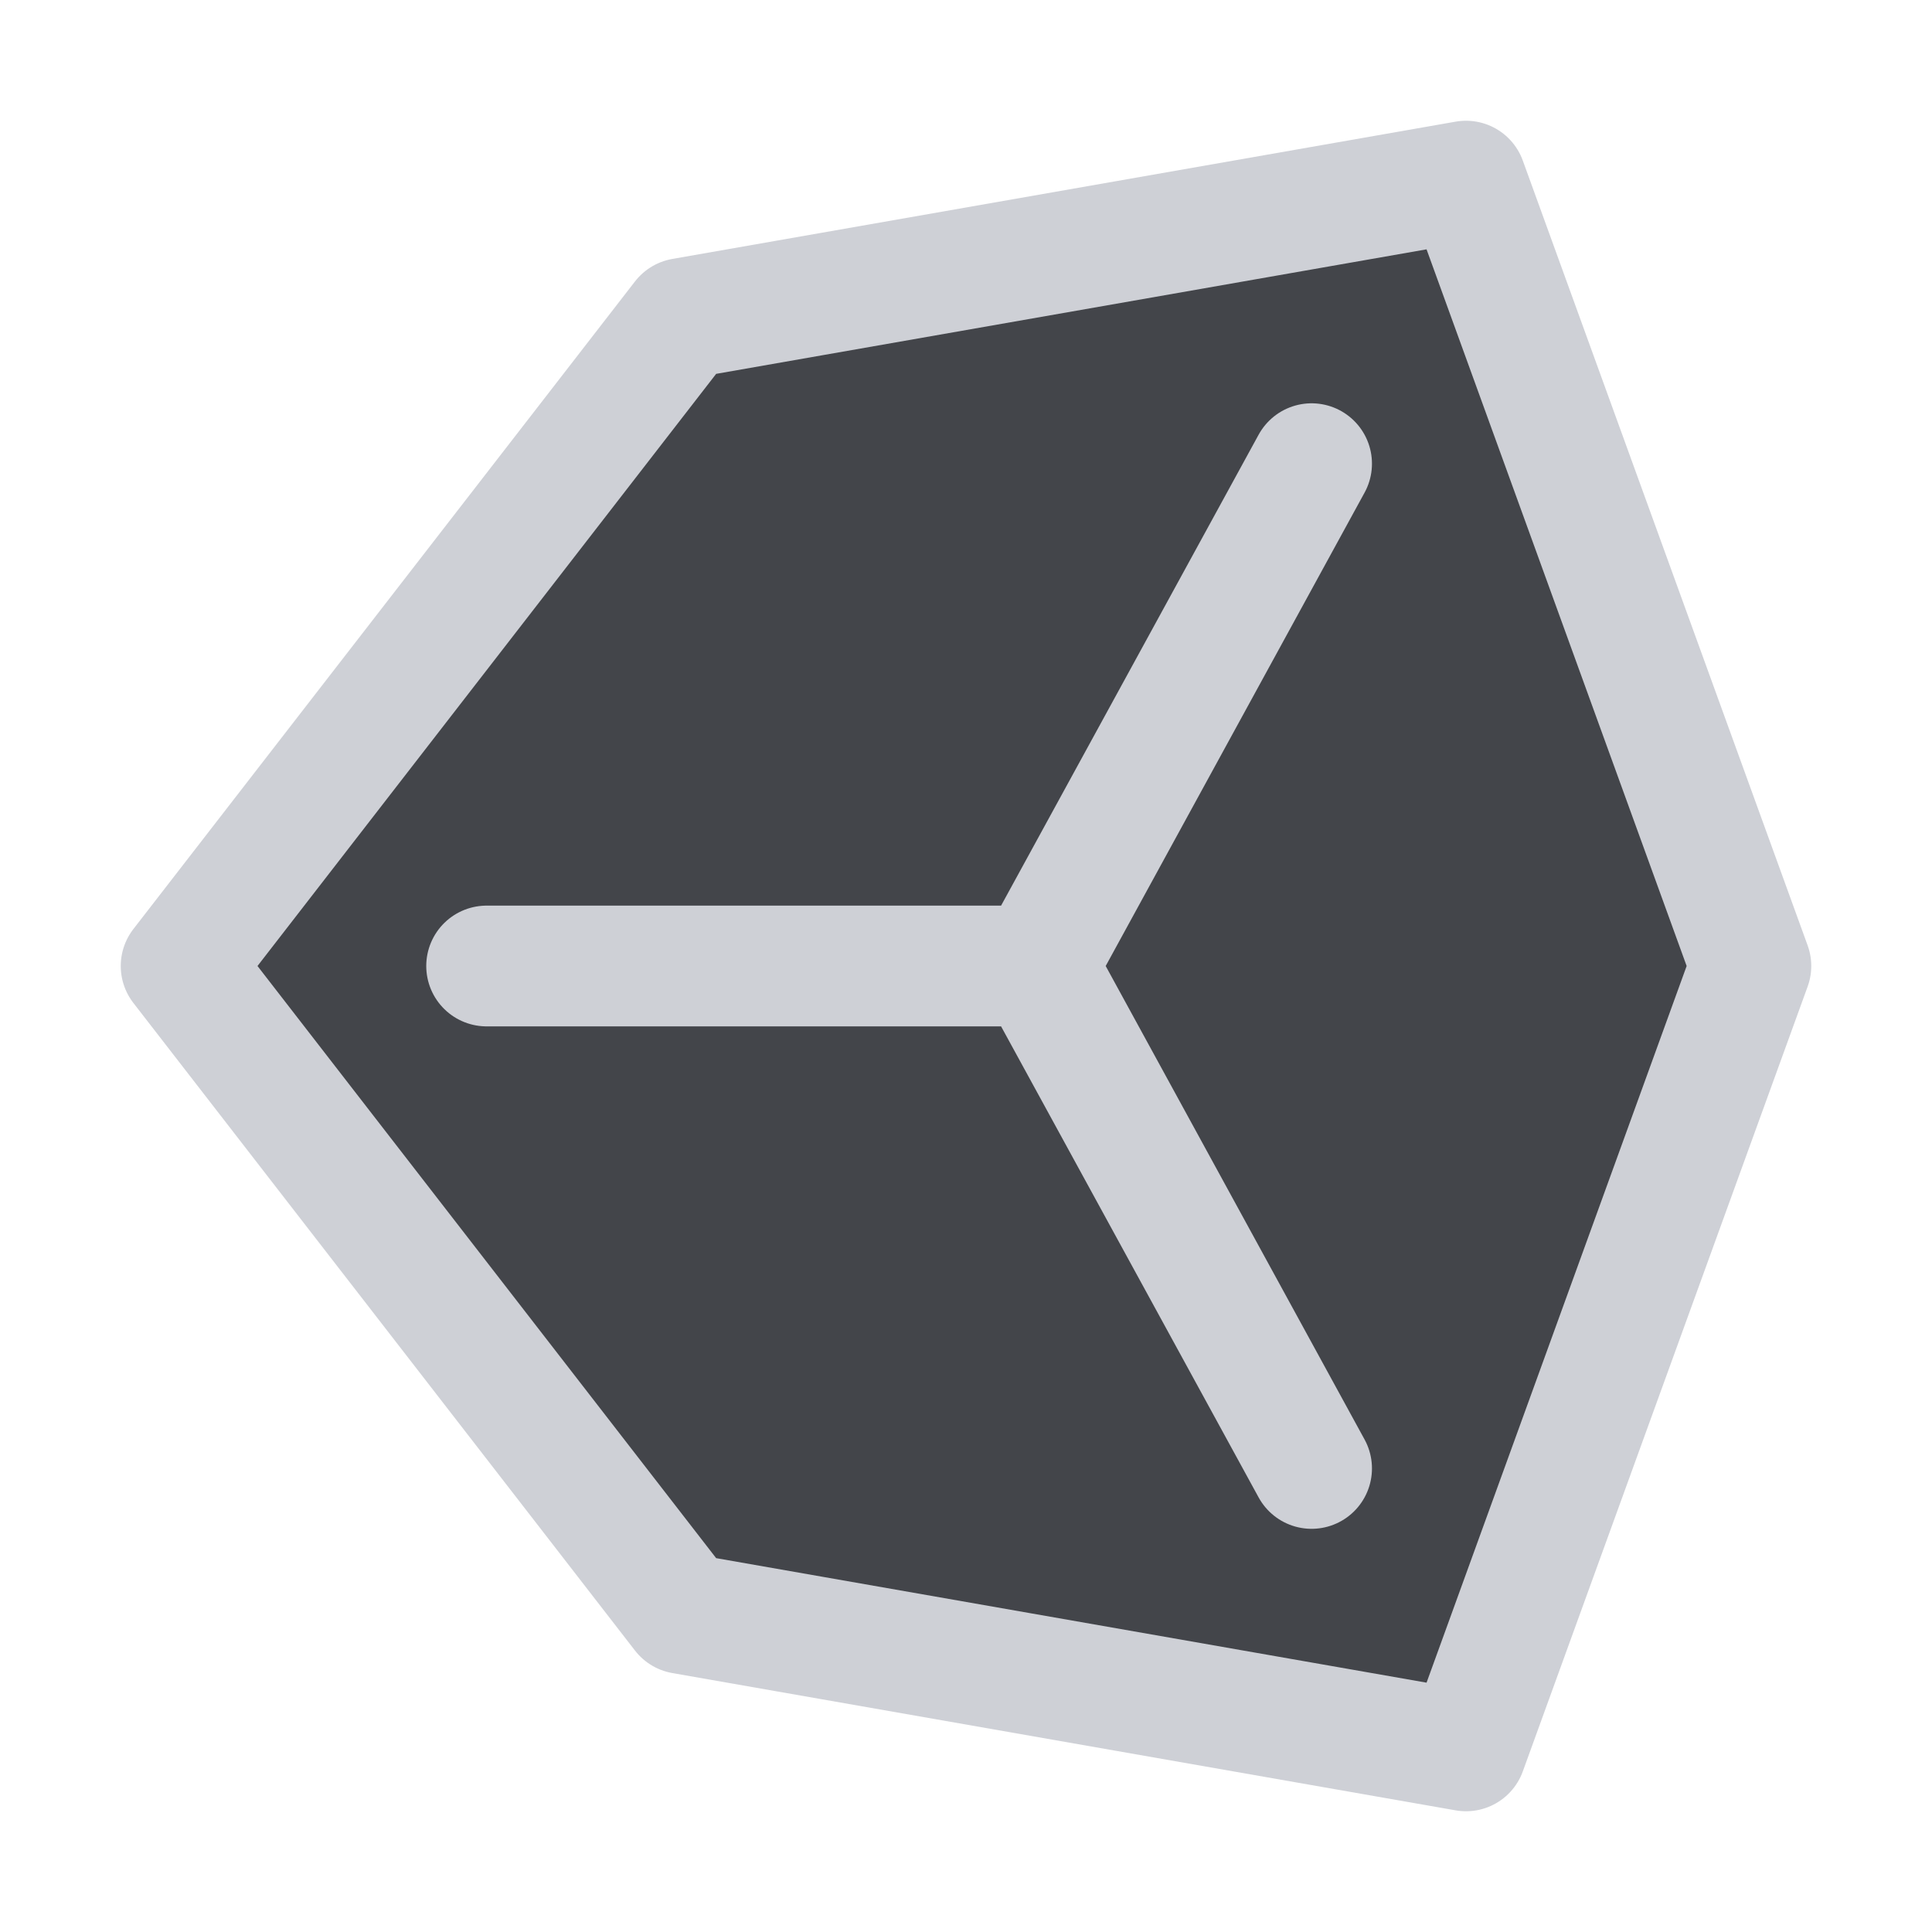 <svg width="16" height="16" viewBox="0 0 16 16" xmlns="http://www.w3.org/2000/svg">
  <path fill="#43454A" stroke="#CED0D6" stroke-linecap="round" stroke-linejoin="round" d="M12.141 1.5 5.654 2.637 1.5 8l4.154 5.363 6.487 1.137L14.5 8l-2.359-6.5Z"/>
  <path fill="none" stroke="#CED0D6" stroke-linecap="round" stroke-linejoin="round" d="M4.03 8h4.557m2.275-4.16L8.587 8m0 0 2.275 4.161"/>
</svg>
